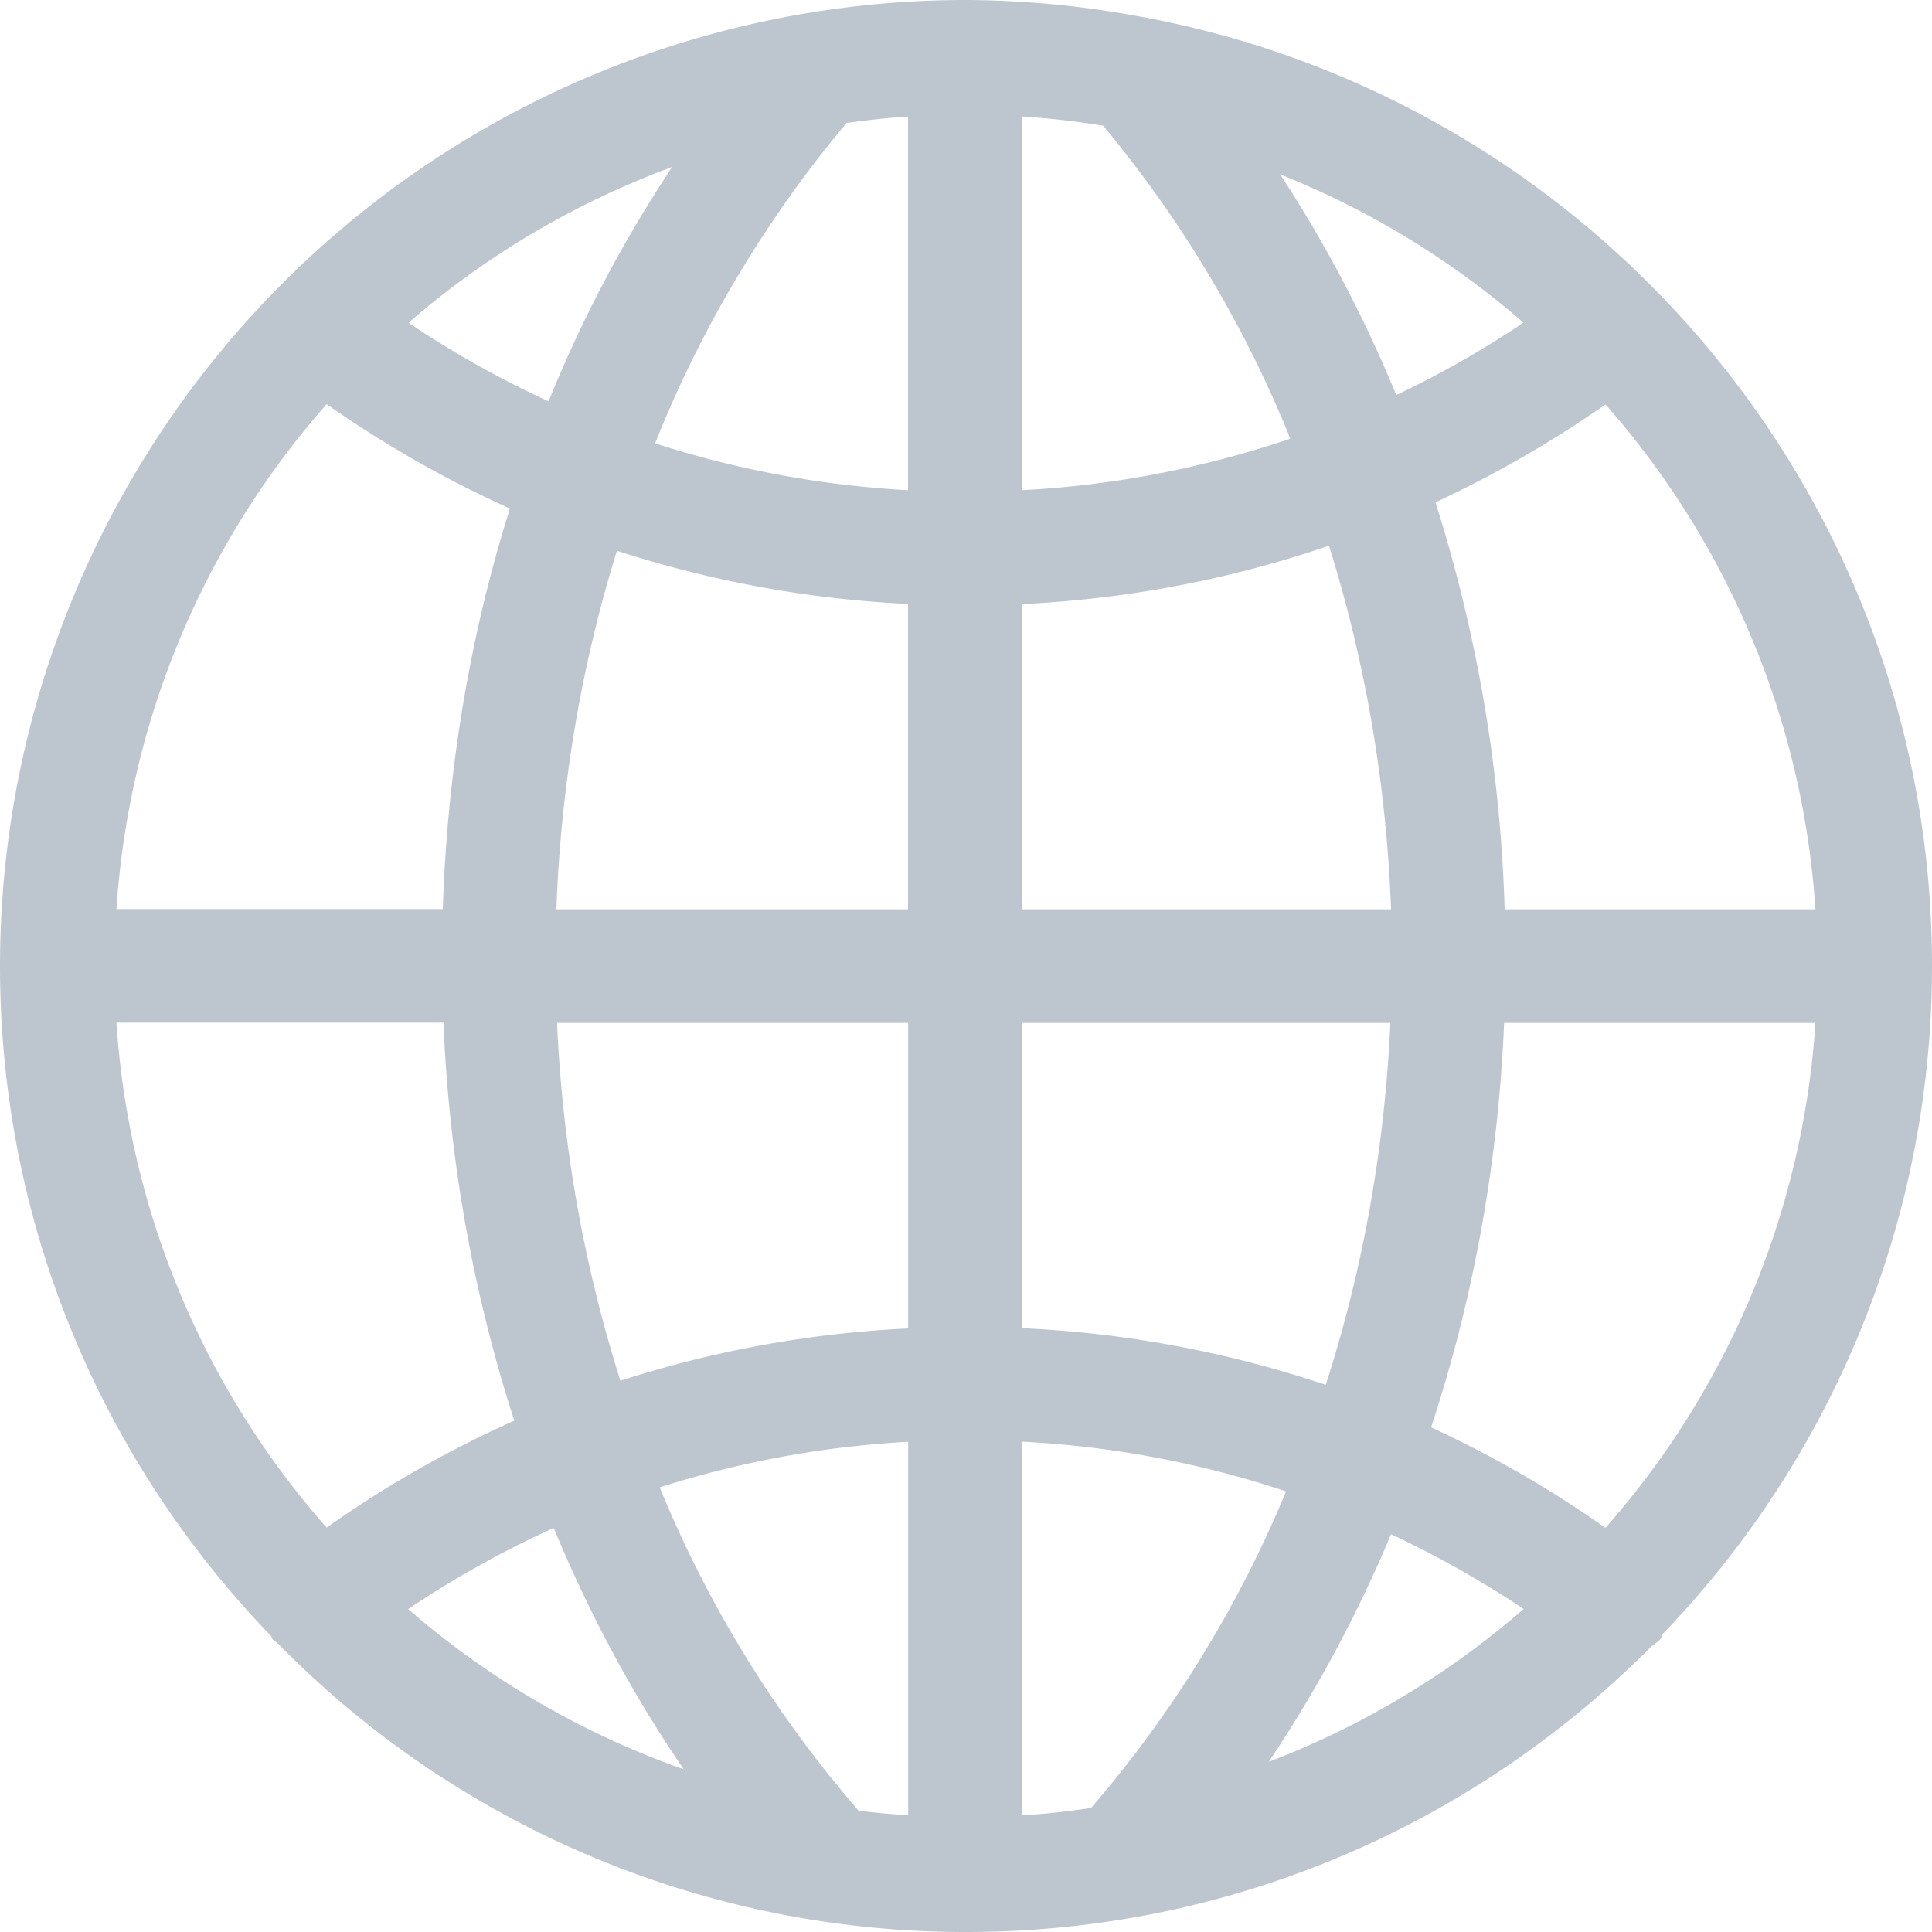 <?xml version="1.0" encoding="UTF-8"?>
<svg width="15px" height="15px" viewBox="0 0 15 15" version="1.1" xmlns="http://www.w3.org/2000/svg" xmlns:xlink="http://www.w3.org/1999/xlink">
    <path d="M11.111 11.082c.329-.997.521-2.056.567-3.14h2.417a6.58 6.58 0 0 1-1.63 3.92 8.648 8.648 0 0 0-1.354-.78zm-.31.83c.355.167.699.36 1.029.58a6.613 6.613 0 0 1-1.98 1.187c.37-.55.687-1.14.95-1.767zm-6.502-.049c.276.666.613 1.295 1.01 1.874a6.618 6.618 0 0 1-2.14-1.244 7.817 7.817 0 0 1 1.13-.63zm-.04-8.747a7.737 7.737 0 0 1-1.087-.61c.598-.52 1.29-.93 2.047-1.21a10.243 10.243 0 0 0-.96 1.82zm6.582-.049c-.249-.603-.55-1.176-.902-1.713a6.618 6.618 0 0 1 1.889 1.151c-.317.213-.646.4-.987.562zM7.933 7.06v-2.37a8.629 8.629 0 0 0 2.385-.453c.282.898.446 1.85.482 2.823H7.933zm0 .882h2.862c-.044.97-.214 1.918-.502 2.81a8.631 8.631 0 0 0-2.36-.44v-2.37zm-.882 0v2.372a8.618 8.618 0 0 0-2.234.406 10.73 10.73 0 0 1-.492-2.778H7.05zm0-.882H4.32c.034-.958.194-1.897.47-2.784a8.643 8.643 0 0 0 2.26.413v2.37zm7.044 0h-2.413a11.584 11.584 0 0 0-.537-3.16 8.73 8.73 0 0 0 1.32-.76 6.58 6.58 0 0 1 1.63 3.92zM8.565.976a9.17 9.17 0 0 1 1.453 2.43 7.755 7.755 0 0 1-2.085.4V.904c.214.014.424.038.631.072zM7.05.906v2.9a7.744 7.744 0 0 1-1.964-.364A9.188 9.188 0 0 1 6.572.955c.158-.022.317-.04.479-.05zM2.536 3.138c.452.316.927.588 1.423.81-.31.984-.486 2.03-.521 3.11H.904a6.581 6.581 0 0 1 1.632-3.92zM.904 7.94h2.539c.044 1.066.232 2.108.55 3.09a8.626 8.626 0 0 0-1.457.83 6.584 6.584 0 0 1-1.632-3.92zm5.762 6.118a9.108 9.108 0 0 1-1.544-2.51 7.75 7.75 0 0 1 1.929-.354v2.9a6.936 6.936 0 0 1-.385-.036zm1.267.037v-2.902a7.746 7.746 0 0 1 2.052.386 9.107 9.107 0 0 1-1.514 2.458 6.351 6.351 0 0 1-.538.058zm4.977-1.41A7.468 7.468 0 0 0 15 7.5C15 3.815 12.34.757 8.837.126L8.826.124A7.544 7.544 0 0 0 7.5 0 7.5 7.5 0 0 0 0 7.5c0 2.021.803 3.853 2.104 5.201.005.008.006.016.011.023.012.016.03.024.044.038A7.475 7.475 0 0 0 7.5 15c2.082 0 3.965-.85 5.324-2.22.021-.018.047-.03.065-.052.01-.013.013-.029.021-.042z" fill="#BDC6CF" fill-rule="evenodd"/>
</svg>